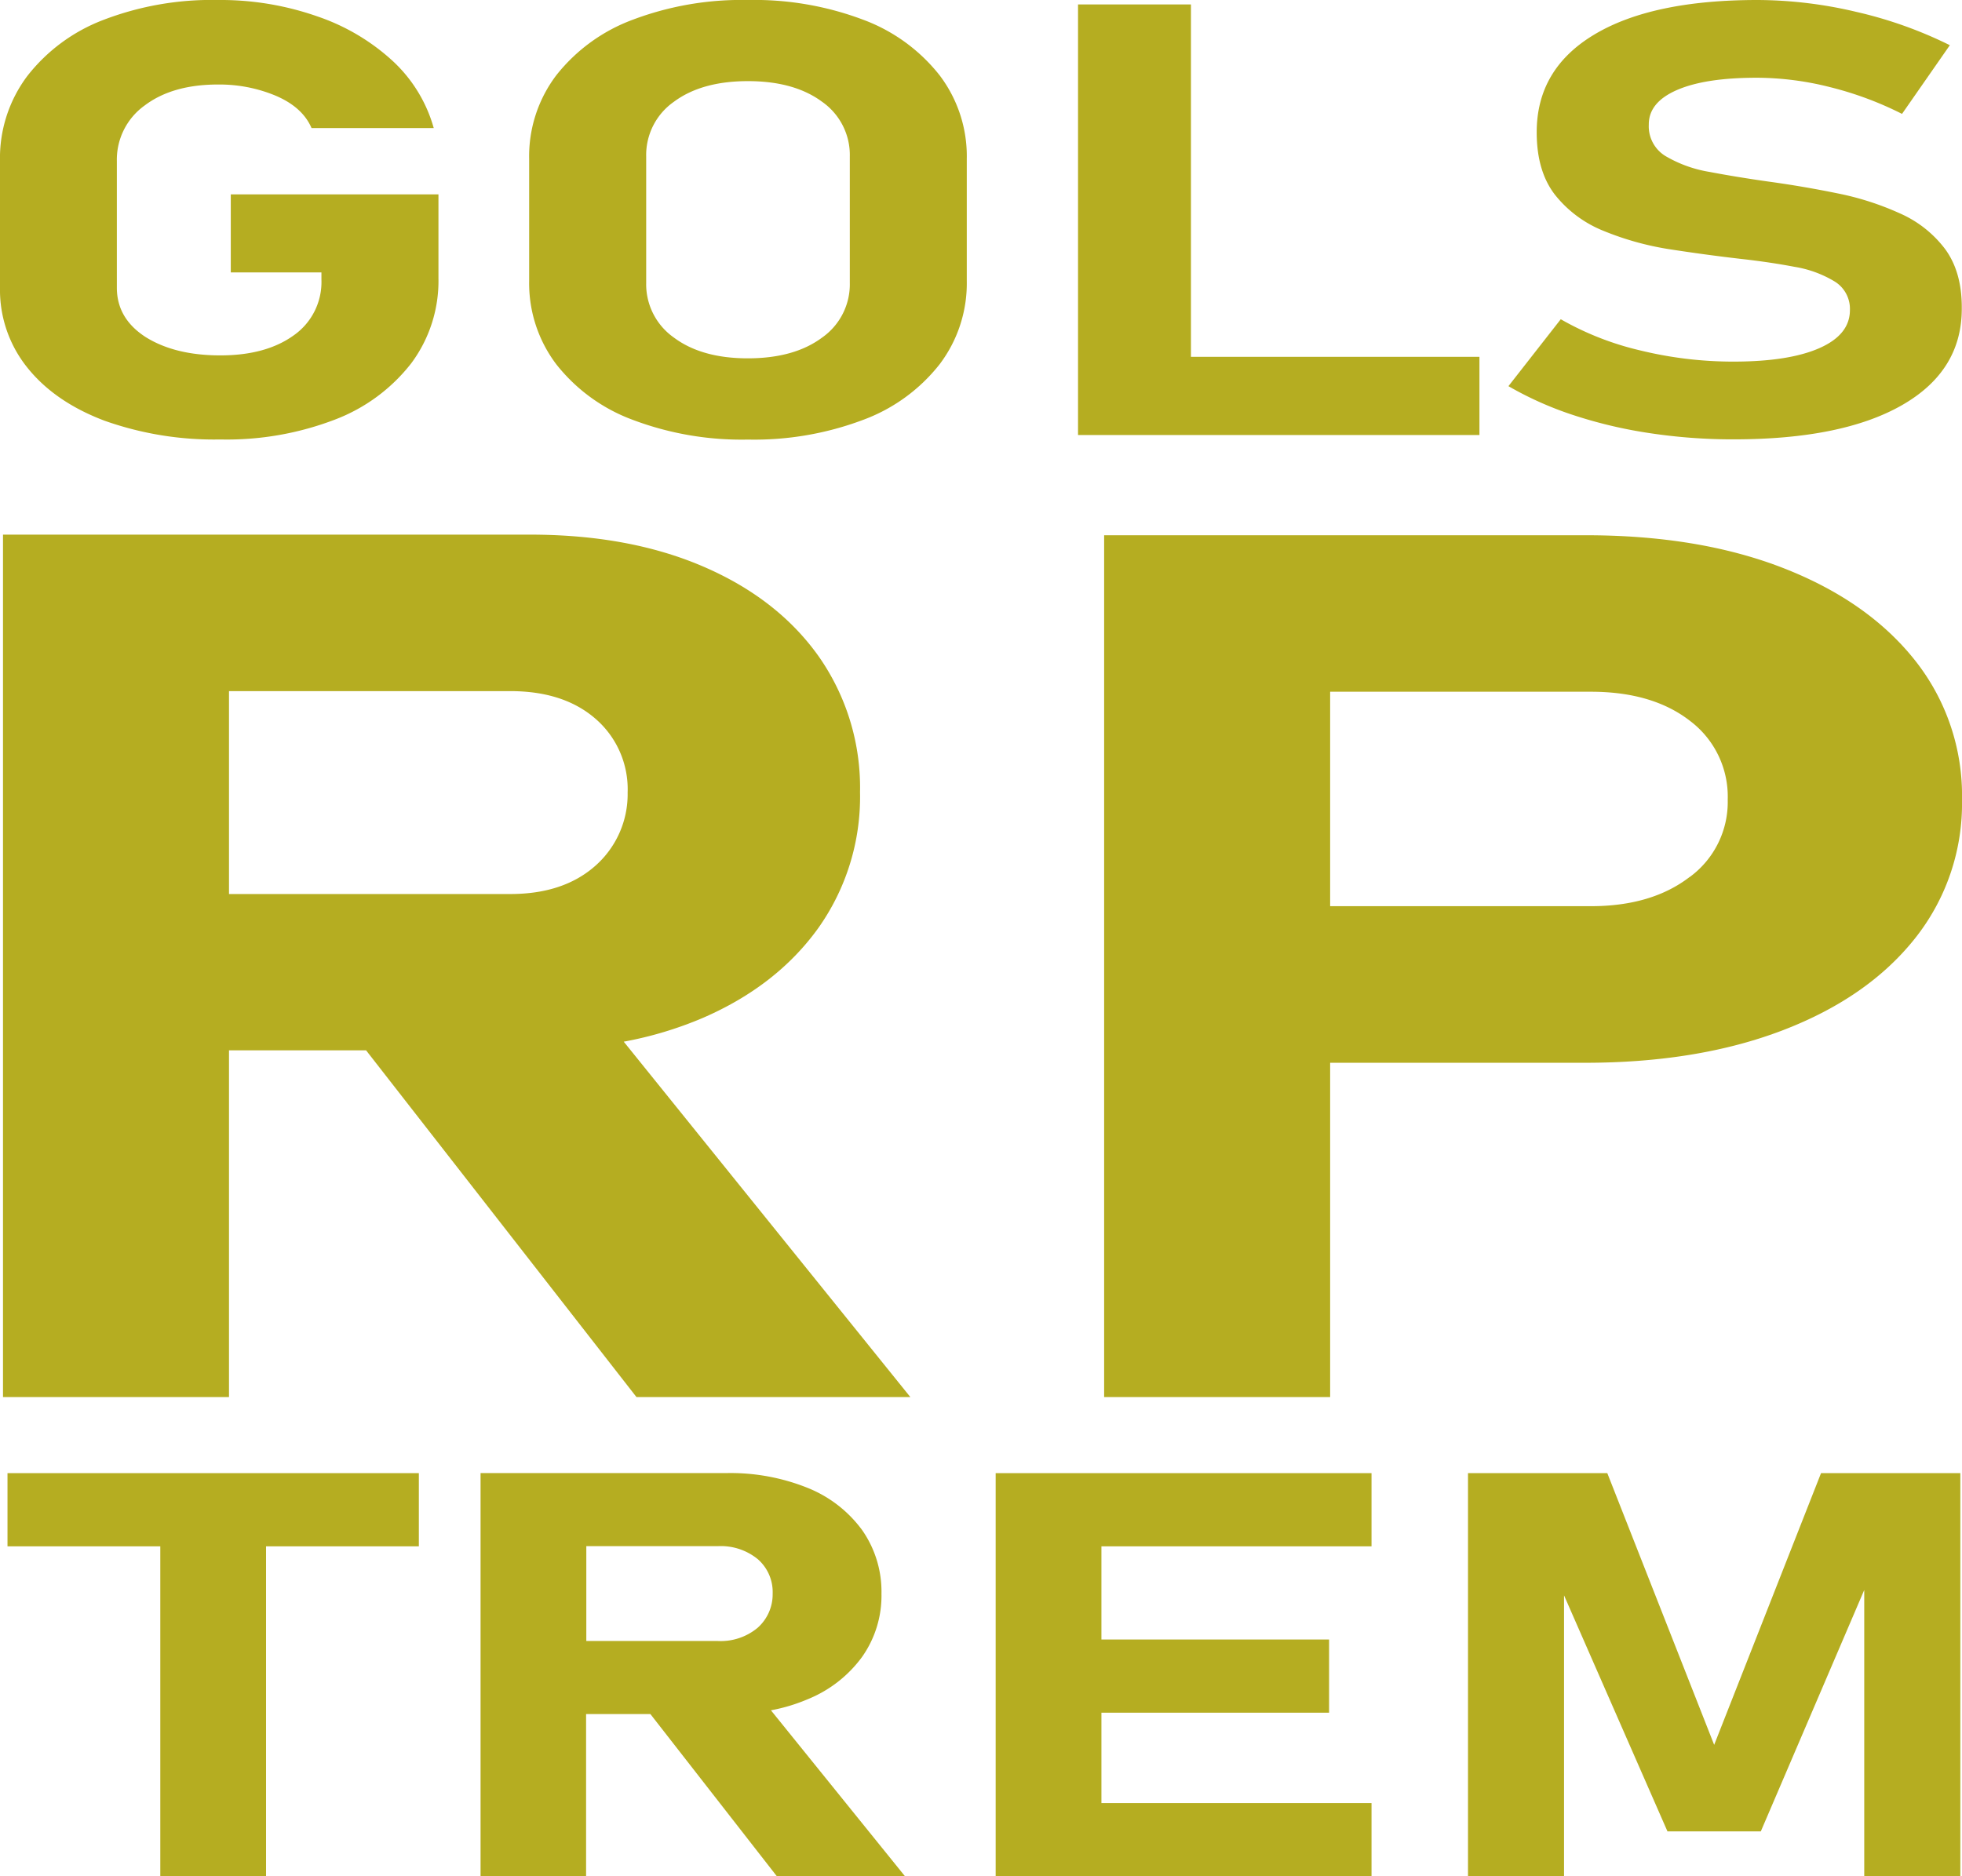 <svg xmlns="http://www.w3.org/2000/svg" viewBox="0 0 353.24 337.89"><defs><style>.cls-1{fill:#b5ad21;}</style></defs><g id="Calque_2" data-name="Calque 2"><g id="Calque_1-2" data-name="Calque 1"><path class="cls-1" d="M41.55,49.06H57.87v1.28a11.72,11.72,0,0,1-5,10.06q-5,3.6-13.21,3.6t-13.5-3.34q-5.11-3.33-5.12-8.82V29a12,12,0,0,1,5-10q5-3.78,13.21-3.78a26.3,26.3,0,0,1,10.35,2q4.86,2.06,6.49,5.84h22a26,26,0,0,0-7.42-12.11,38.16,38.16,0,0,0-13.54-8A52.65,52.65,0,0,0,39.25,0,54.36,54.36,0,0,0,18.58,3.6,31.59,31.59,0,0,0,4.9,13.71,24.6,24.6,0,0,0,0,29V51.84A22.32,22.32,0,0,0,4.93,66.21q4.94,6.17,13.88,9.55a59,59,0,0,0,20.88,3.38,54.32,54.32,0,0,0,20.67-3.6A31.64,31.64,0,0,0,74.05,65.41a24.81,24.81,0,0,0,4.89-15.28V35H41.55Z"/><path class="cls-1" d="M155.4,3.55A55.5,55.5,0,0,0,134.66,0a55.44,55.44,0,0,0-20.73,3.55,31.43,31.43,0,0,0-13.77,10,24.15,24.15,0,0,0-4.89,15.06v22a24.18,24.18,0,0,0,4.89,15,31.32,31.32,0,0,0,13.77,10,55.44,55.44,0,0,0,20.73,3.55,55.5,55.5,0,0,0,20.74-3.55,31.29,31.29,0,0,0,13.76-10,24.13,24.13,0,0,0,4.9-15v-22a24.1,24.1,0,0,0-4.9-15.06A31.4,31.4,0,0,0,155.4,3.55ZM153,50.93a11.72,11.72,0,0,1-5,9.87q-5,3.72-13.32,3.73T121.34,60.8a11.74,11.74,0,0,1-5-9.87V28.21a11.71,11.71,0,0,1,5-9.89q5-3.71,13.32-3.71T148,18.32a11.7,11.7,0,0,1,5,9.89Z"/><polygon class="cls-1" points="214.42 0.8 194.09 0.8 194.09 78.34 203.15 78.34 214.42 78.34 266.36 78.34 266.36 64.26 214.42 64.26 214.42 0.8"/><path class="cls-1" d="M350.2,44.85A20.56,20.56,0,0,0,342,38.4a51.39,51.39,0,0,0-11.28-3.6q-6.17-1.26-12.39-2.11-5.64-.8-10.54-1.73a22.92,22.92,0,0,1-7.94-2.86,6.27,6.27,0,0,1-3-5.65V22.4q0-4,5.12-6.21T316.44,14a54.17,54.17,0,0,1,13,1.68,61.36,61.36,0,0,1,13,4.83l8.61-12.37a75.85,75.85,0,0,0-16.84-6A78.12,78.12,0,0,0,316.44,0q-19,0-29.38,6.21T276.67,23.79v.05q0,7,3.3,11.25a21.22,21.22,0,0,0,8.72,6.48,52.57,52.57,0,0,0,11.87,3.31q6.46,1,12.76,1.73c3.51.39,6.77.87,9.76,1.44a20.18,20.18,0,0,1,7.23,2.64,5.78,5.78,0,0,1,2.75,5.15v0q0,4.43-5.49,6.85t-15.43,2.43a70.36,70.36,0,0,1-16.77-2A53.05,53.05,0,0,1,281,57.49l-9.42,12.05a61.68,61.68,0,0,0,11.65,5.2A82.91,82.91,0,0,0,297,78a100,100,0,0,0,15.1,1.12q19.58,0,30.34-6.16t10.76-17.36v-.1Q353.24,49,350.2,44.85Z"/><polygon class="cls-1" points="1.35 278.47 28.86 278.47 28.86 337.89 47.9 337.89 47.9 278.47 75.41 278.47 75.41 265.29 1.35 265.29 1.35 278.47"/><path class="cls-1" d="M145.43,306a22.64,22.64,0,0,0,9.76-7.59A19.09,19.09,0,0,0,158.7,287a19.32,19.32,0,0,0-3.47-11.44,22.55,22.55,0,0,0-9.76-7.59,37.19,37.19,0,0,0-14.7-2.69H86.52v72.65h19V308.68H117.1l22.77,29.21h23.07L138.8,308A31.42,31.42,0,0,0,145.43,306Zm-39.87-27.56h23.69a10.5,10.5,0,0,1,7.19,2.35,7.84,7.84,0,0,1,2.67,6.19,8.06,8.06,0,0,1-2.74,6.19,10.4,10.4,0,0,1-7.12,2.35H105.56Z"/><polygon class="cls-1" points="186.14 265.29 179.26 265.29 179.26 337.89 186.14 337.89 198.3 337.89 246.93 337.89 246.93 324.71 198.3 324.71 198.3 308.43 239.29 308.43 239.29 295.25 198.3 295.25 198.3 278.47 246.93 278.47 246.93 265.29 198.3 265.29 186.14 265.29"/><polygon class="cls-1" points="327.86 265.29 308.62 314.22 289.38 265.29 264.3 265.29 264.3 337.89 281.59 337.89 281.59 287.3 300.21 329.8 317.02 329.8 335.64 286.33 335.64 337.89 352.94 337.89 352.94 265.29 327.86 265.29"/><path class="cls-1" d="M114.59,251.59H163.9l-51.6-64a67.45,67.45,0,0,0,14.17-4.25q13.36-5.77,20.87-16.23a40.84,40.84,0,0,0,7.5-24.44,41.16,41.16,0,0,0-7.43-24.45q-7.42-10.45-20.86-16.22T95.14,96.28H.54V251.59H41.23V189.15H65.91ZM41.23,124.46H91.87q9.64,0,15.37,5A16.77,16.77,0,0,1,113,142.72,17.19,17.19,0,0,1,107.09,156q-5.72,5-15.22,5H41.23Z"/><path class="cls-1" d="M344.77,118.91q-8.46-10.66-23.68-16.6t-35.72-5.92H198.79v155.2h40.69v-60.2h45.89q20.34,0,35.64-5.87T344.77,169a39,39,0,0,0,8.47-25A39.15,39.15,0,0,0,344.77,118.91Zm-40.54,39q-6.83,5.28-17.82,5.28H239.48V124.57h46.93q11.14,0,17.9,5.28A17.06,17.06,0,0,1,311.06,144,16.74,16.74,0,0,1,304.23,157.93Z"/></g></g></svg>